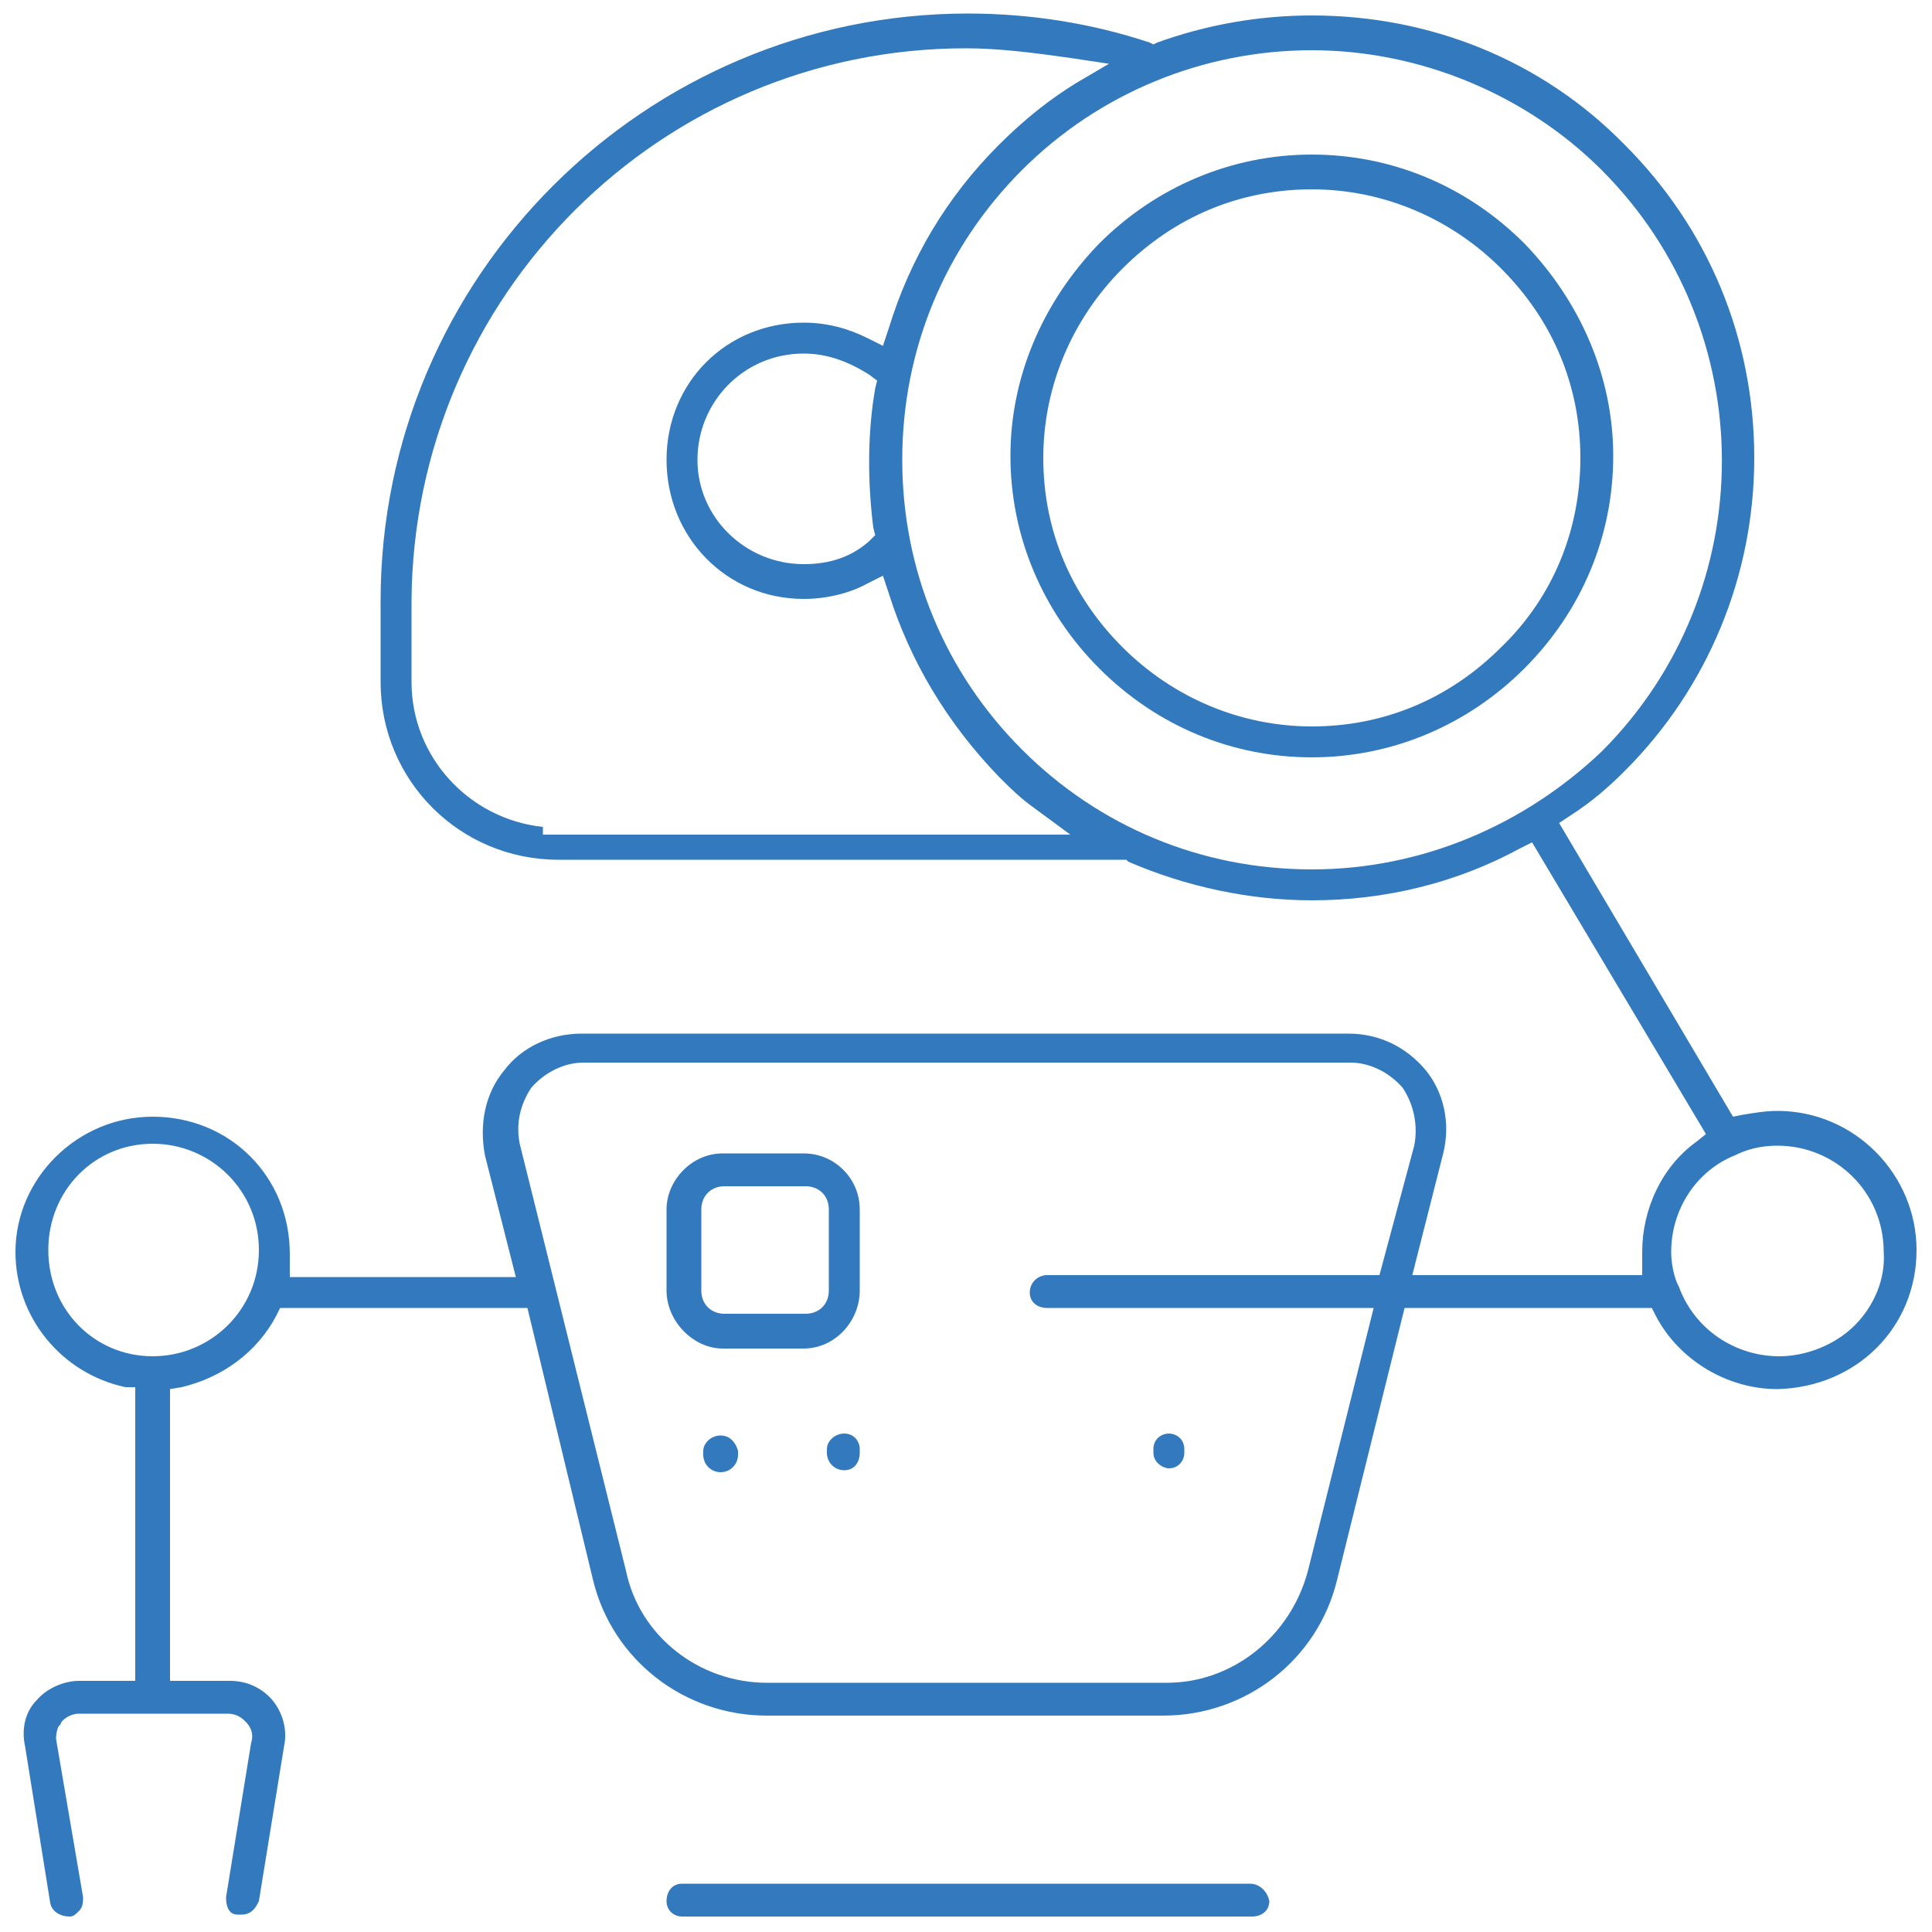 <?xml version="1.0" encoding="utf-8"?>
<!-- Generator: Adobe Illustrator 18.0.0, SVG Export Plug-In . SVG Version: 6.00 Build 0)  -->
<!DOCTYPE svg PUBLIC "-//W3C//DTD SVG 1.1//EN" "http://www.w3.org/Graphics/SVG/1.1/DTD/svg11.dtd">
<svg version="1.1" id="Layer_1" xmlns="http://www.w3.org/2000/svg" xmlns:xlink="http://www.w3.org/1999/xlink" x="0px" y="0px"
	 viewBox="0 0 100 100" enable-background="new 0 0 100 100" xml:space="preserve">
<g>
	<path fill="none" d="M41.6,19.8c-2.2,0-4,1.8-4,4c0,2.2,1.8,3.9,4,3.9c0.8,0,1.5-0.2,2.1-0.6c-0.3-2.3-0.3-4.5,0-6.7
		C43.2,20,42.5,19.8,41.6,19.8z"/>
	<rect x="37.6" y="62.8" fill="none" width="3.7" height="3.7"/>
	<path fill="none" d="M76.7,14.9c-2.4-2.4-5.5-3.7-8.8-3.7s-6.4,1.3-8.8,3.7s-3.7,5.5-3.7,8.8c0,3.3,1.3,6.4,3.7,8.8
		s5.5,3.7,8.8,3.7s6.4-1.3,8.8-3.7s3.7-5.5,3.7-8.8C80.3,20.4,79,17.3,76.7,14.9z"/>
	<path fill="none" d="M11.9,64.8c0-2.2-1.8-4-4-4c-2.2,0-3.9,1.8-3.9,4s1.8,4,3.9,4C10,68.8,11.9,66.9,11.9,64.8z"/>
	<path fill="none" d="M28.9,41.4h0.8v0.2h21.4c-0.1-0.1-0.3-0.3-0.4-0.4c-2.7-2.8-4.6-5.9-5.8-9.3c-1,0.4-2.1,0.6-3.2,0.6
		c-4.9,0-8.6-3.8-8.6-8.7s3.8-8.6,8.6-8.6c1.1,0,2.3,0.2,3.2,0.6c1.2-3.5,3.2-6.7,5.8-9.3c0.9-0.9,1.8-1.7,2.6-2.3C52.1,4,51,4,50,4
		C35,4,22.9,16.1,22.9,31.1v4.2C22.9,38.6,25.6,41.4,28.9,41.4z"/>
	<path fill="none" d="M81.9,9.7C78.2,6.1,73.1,4,67.9,4s-10.3,2.1-14,5.8c-3.7,3.7-5.8,8.7-5.8,14s2.1,10.2,5.8,14s8.7,5.8,14,5.8
		s10.2-2.1,14-5.8C89.6,30,89.6,17.4,81.9,9.7z M79.9,35.6c-3.1,3.2-7.5,5-12,5c-4.5,0-8.8-1.8-12-5c-3.2-3.1-5-7.5-5-12
		c0-4.4,1.8-8.7,5-12c3.1-3.2,7.5-5,12-5c4.5,0,8.8,1.8,12,5s5,7.5,5,12S83.2,32.4,79.9,35.6z"/>
	<path fill="none" d="M96,64.8c0-2.2-1.8-4-4-4c-0.6,0-1.1,0.1-1.6,0.3c-1.5,0.6-2.4,2-2.4,3.6c0,0.4,0.1,0.8,0.2,1.2l0.1,0.2
		c0.6,1.5,2.2,2.5,3.8,2.5c1.1,0,2-0.4,2.8-1.2C95.6,66.8,96,65.8,96,64.8z"/>
	<path fill="none" d="M71.4,57.2c-0.3-0.4-0.9-0.7-1.5-0.7H30.2c-0.6,0-1.2,0.3-1.5,0.7c-0.2,0.3-0.5,0.9-0.3,1.6L33.8,81
		c0.6,2.7,3.1,4.6,5.9,4.6h20.6c2.8,0,5.2-1.9,5.9-4.6l3-11.8H54.2c-1.3,0-2.4-1-2.4-2.3c0-1.3,1-2.4,2.4-2.4h16l1.5-5.6
		C71.8,58.3,71.6,57.6,71.4,57.2z M58.2,75c0-1.3,1-2.3,2.3-2.3s2.3,1,2.3,2.3v0.2c0,1.3-1,2.3-2.3,2.3c-1.3,0-2.3-1.1-2.3-2.3V75z
		 M37.4,77.7c-1.3,0-2.4-1-2.4-2.4v-0.2c0-1.3,1-2.3,2.4-2.3c1.2,0,2.2,1,2.3,2.3l0,0.3C39.8,76.6,38.7,77.7,37.4,77.7z M46,75.3
		c0,1.3-1,2.4-2.3,2.4c-1.3,0-2.4-1-2.4-2.4v-0.2c0-1.3,1-2.3,2.4-2.3c1.3,0,2.3,1,2.3,2.3V75.3z M46,66.8c0,2.4-2,4.5-4.4,4.5h-4.2
		c-2.4,0-4.4-2-4.4-4.5v-4.2c0-2.4,2-4.4,4.4-4.4h4.2c2.4,0,4.4,2,4.4,4.4V66.8z"/>
	<path fill="#327ABD" d="M65.7,98.4c-0.1-0.5-0.5-0.9-1-0.9H35.3c-0.5,0-0.8,0.4-0.8,0.9c0,0.5,0.4,0.8,0.8,0.8h29.5
		C65.3,99.2,65.7,98.9,65.7,98.4z"/>
	<path fill="#327ABD" d="M99.2,64.7c0-3.9-3.2-7.2-7.2-7.2c-0.6,0-1.2,0.1-1.8,0.2l-0.5,0.1l-9-15.2l0.6-0.4c1.1-0.7,2-1.5,2.8-2.3
		c4.3-4.3,6.7-10.1,6.7-16.2c0-6.2-2.4-11.9-6.7-16.2C79.8,3.1,74,0.8,67.9,0.8c-2.8,0-5.5,0.5-8,1.4l-0.2,0.1l-0.2-0.1
		c-3-1-6.2-1.5-9.4-1.5c-16.7,0-30.4,13.6-30.4,30.4v4.2c0,5.1,4.1,9.2,9.2,9.2h29.4l0.1,0.1c3,1.3,6.3,2,9.5,2
		c3.8,0,7.5-0.9,10.8-2.7l0.6-0.3l9,15.1l-0.5,0.4C86,60.4,85,62.6,85,64.8V66H73.1l1.6-6.3c0.4-1.6,0-3.2-0.9-4.3
		c-1-1.2-2.4-1.9-4-1.9H30.1c-1.6,0-3.1,0.7-4,1.9c-1,1.2-1.3,2.8-1,4.4l1.6,6.3H15v-1.2c0-4-3.1-7.1-7.1-7.1c-3.9,0-7.1,3.2-7.1,7
		c0,3.4,2.4,6.3,5.7,7L7,71.8V87H4.1c-0.8,0-1.7,0.4-2.2,1c-0.6,0.6-0.8,1.5-0.6,2.4l1.3,8.1c0.1,0.5,0.6,0.7,1,0.7
		c0.2,0,0.3-0.1,0.5-0.3c0.2-0.2,0.2-0.5,0.2-0.7L2.9,90c0-0.3,0.1-0.7,0.2-0.7l0.1-0.2c0.1-0.1,0.4-0.4,0.9-0.4h7.7
		c0.5,0,0.8,0.3,0.9,0.4c0.4,0.4,0.4,0.8,0.3,1.1l-1.3,8c0,0.4,0.1,0.9,0.6,0.9l0.2,0c0.6,0,0.8-0.5,0.9-0.7l1.3-8
		c0.2-0.9-0.1-1.8-0.6-2.4c-0.6-0.7-1.4-1-2.2-1H8.8V71.9l0.6-0.1c2.1-0.5,3.9-1.8,4.9-3.7l0.2-0.4h12.8l3.4,14.1c1,4.1,4.7,7,9,7
		h20.5c4.3,0,8-2.9,9-7l3.5-14.1h12.8l0.2,0.4c1.2,2.3,3.7,3.8,6.3,3.8C96.1,71.8,99.2,68.7,99.2,64.7z M28.1,43v-0.2
		c-3.8-0.4-6.8-3.6-6.8-7.5v-4.2C21.4,15.3,34.2,2.5,50,2.5c1.6,0,3.3,0.2,5.4,0.5l2,0.3l-1.7,1c-1.3,0.8-2.6,1.8-4,3.2
		c-2.7,2.7-4.6,5.9-5.7,9.5l-0.3,0.9l-0.8-0.4c-1-0.5-2.1-0.8-3.3-0.8c-4,0-7.1,3.1-7.1,7.1c0,4,3.1,7.2,7.1,7.2
		c1.2,0,2.4-0.3,3.3-0.8l0.8-0.4l0.3,0.9c1.1,3.5,3,6.7,5.7,9.5c0.6,0.6,1.1,1.1,1.8,1.6l1.9,1.4H28.1z M45.2,27.3l0.1,0.4L45,28
		c-0.9,0.8-2,1.2-3.4,1.2c-3,0-5.5-2.4-5.5-5.4c0-3,2.4-5.5,5.5-5.5c1.2,0,2.3,0.4,3.4,1.1l0.4,0.3l-0.1,0.4
		C44.9,22.4,44.9,24.9,45.2,27.3z M67.9,45c-5.7,0-11-2.2-15-6.2c-4-4-6.2-9.3-6.2-15s2.2-11,6.2-15c4-4,9.4-6.2,15-6.2
		s11.1,2.3,15,6.2c8.3,8.3,8.3,21.8,0,30.1C78.9,42.7,73.6,45,67.9,45z M7.9,70.2c-3,0-5.4-2.4-5.4-5.5s2.4-5.5,5.4-5.5
		c3,0,5.5,2.4,5.5,5.5C13.4,67.8,10.9,70.2,7.9,70.2z M71.4,66H54.2c-0.5,0-0.9,0.4-0.9,0.9c0,0.5,0.4,0.8,0.9,0.8h16.9l-3.4,13.6
		c-0.9,3.4-3.9,5.8-7.3,5.8H39.7c-3.5,0-6.6-2.4-7.3-5.8l-5.5-22.1c-0.2-1,0-2,0.6-2.9c0.7-0.8,1.7-1.3,2.7-1.3h39.7
		c1,0,2,0.5,2.7,1.3c0.6,0.9,0.8,2,0.6,3L71.4,66z M92.1,70.2c-2.3,0-4.4-1.4-5.2-3.6l-0.1-0.2c-0.2-0.5-0.3-1.1-0.3-1.6
		c0-2.2,1.3-4.2,3.3-5c0.6-0.3,1.3-0.5,2.2-0.5c3,0,5.5,2.4,5.5,5.5c0.1,1.4-0.5,2.8-1.5,3.8C95,69.6,93.5,70.2,92.1,70.2z"/>
	<path fill="#327ABD" d="M38.2,75.3v-0.2c-0.1-0.4-0.4-0.8-0.9-0.8c-0.5,0-0.9,0.4-0.9,0.8v0.2c0,0.5,0.4,0.9,0.9,0.9
		S38.2,75.8,38.2,75.3z"/>
	<path fill="#327ABD" d="M59.7,75v0.2c0,0.5,0.5,0.8,0.8,0.8c0.5,0,0.8-0.4,0.8-0.8V75c0-0.5-0.4-0.8-0.8-0.8S59.7,74.5,59.7,75z"/>
	<path fill="#327ABD" d="M78.9,12.6c-3-3-6.9-4.6-11-4.6c-4.2,0-8.1,1.7-11,4.6c-3,3.1-4.6,7-4.6,11c0,4.2,1.7,8.1,4.6,11
		c3,3,6.9,4.6,11,4.6c4.2,0,8.1-1.7,11-4.6c3-3,4.6-6.9,4.6-11S81.8,15.6,78.9,12.6z M77.7,33.5c-2.7,2.7-6.1,4.1-9.8,4.1
		c-3.7,0-7.2-1.5-9.8-4.1c-2.7-2.7-4.1-6.1-4.1-9.8c0-3.7,1.5-7.2,4.1-9.8c2.7-2.7,6.1-4.1,9.8-4.1c3.7,0,7.2,1.5,9.8,4.1
		c2.7,2.7,4.1,6.1,4.1,9.8C81.8,27.4,80.4,30.9,77.7,33.5z"/>
	<path fill="#327ABD" d="M43.7,74.2c-0.5,0-0.9,0.4-0.9,0.8v0.2c0,0.5,0.4,0.9,0.9,0.9c0.5,0,0.8-0.4,0.8-0.9v-0.2
		C44.5,74.6,44.2,74.2,43.7,74.2z"/>
	<path fill="#327ABD" d="M41.6,59.7h-4.2c-1.6,0-2.9,1.4-2.9,2.9v4.2c0,1.6,1.4,3,2.9,3h4.2c1.6,0,2.9-1.4,2.9-3v-4.2
		C44.5,61,43.2,59.7,41.6,59.7z M42.9,66.8c0,0.7-0.5,1.2-1.2,1.2h-4.2c-0.7,0-1.2-0.5-1.2-1.2v-4.2c0-0.7,0.5-1.2,1.2-1.2h4.2
		c0.7,0,1.2,0.5,1.2,1.2V66.8z"/>
</g>
</svg>
